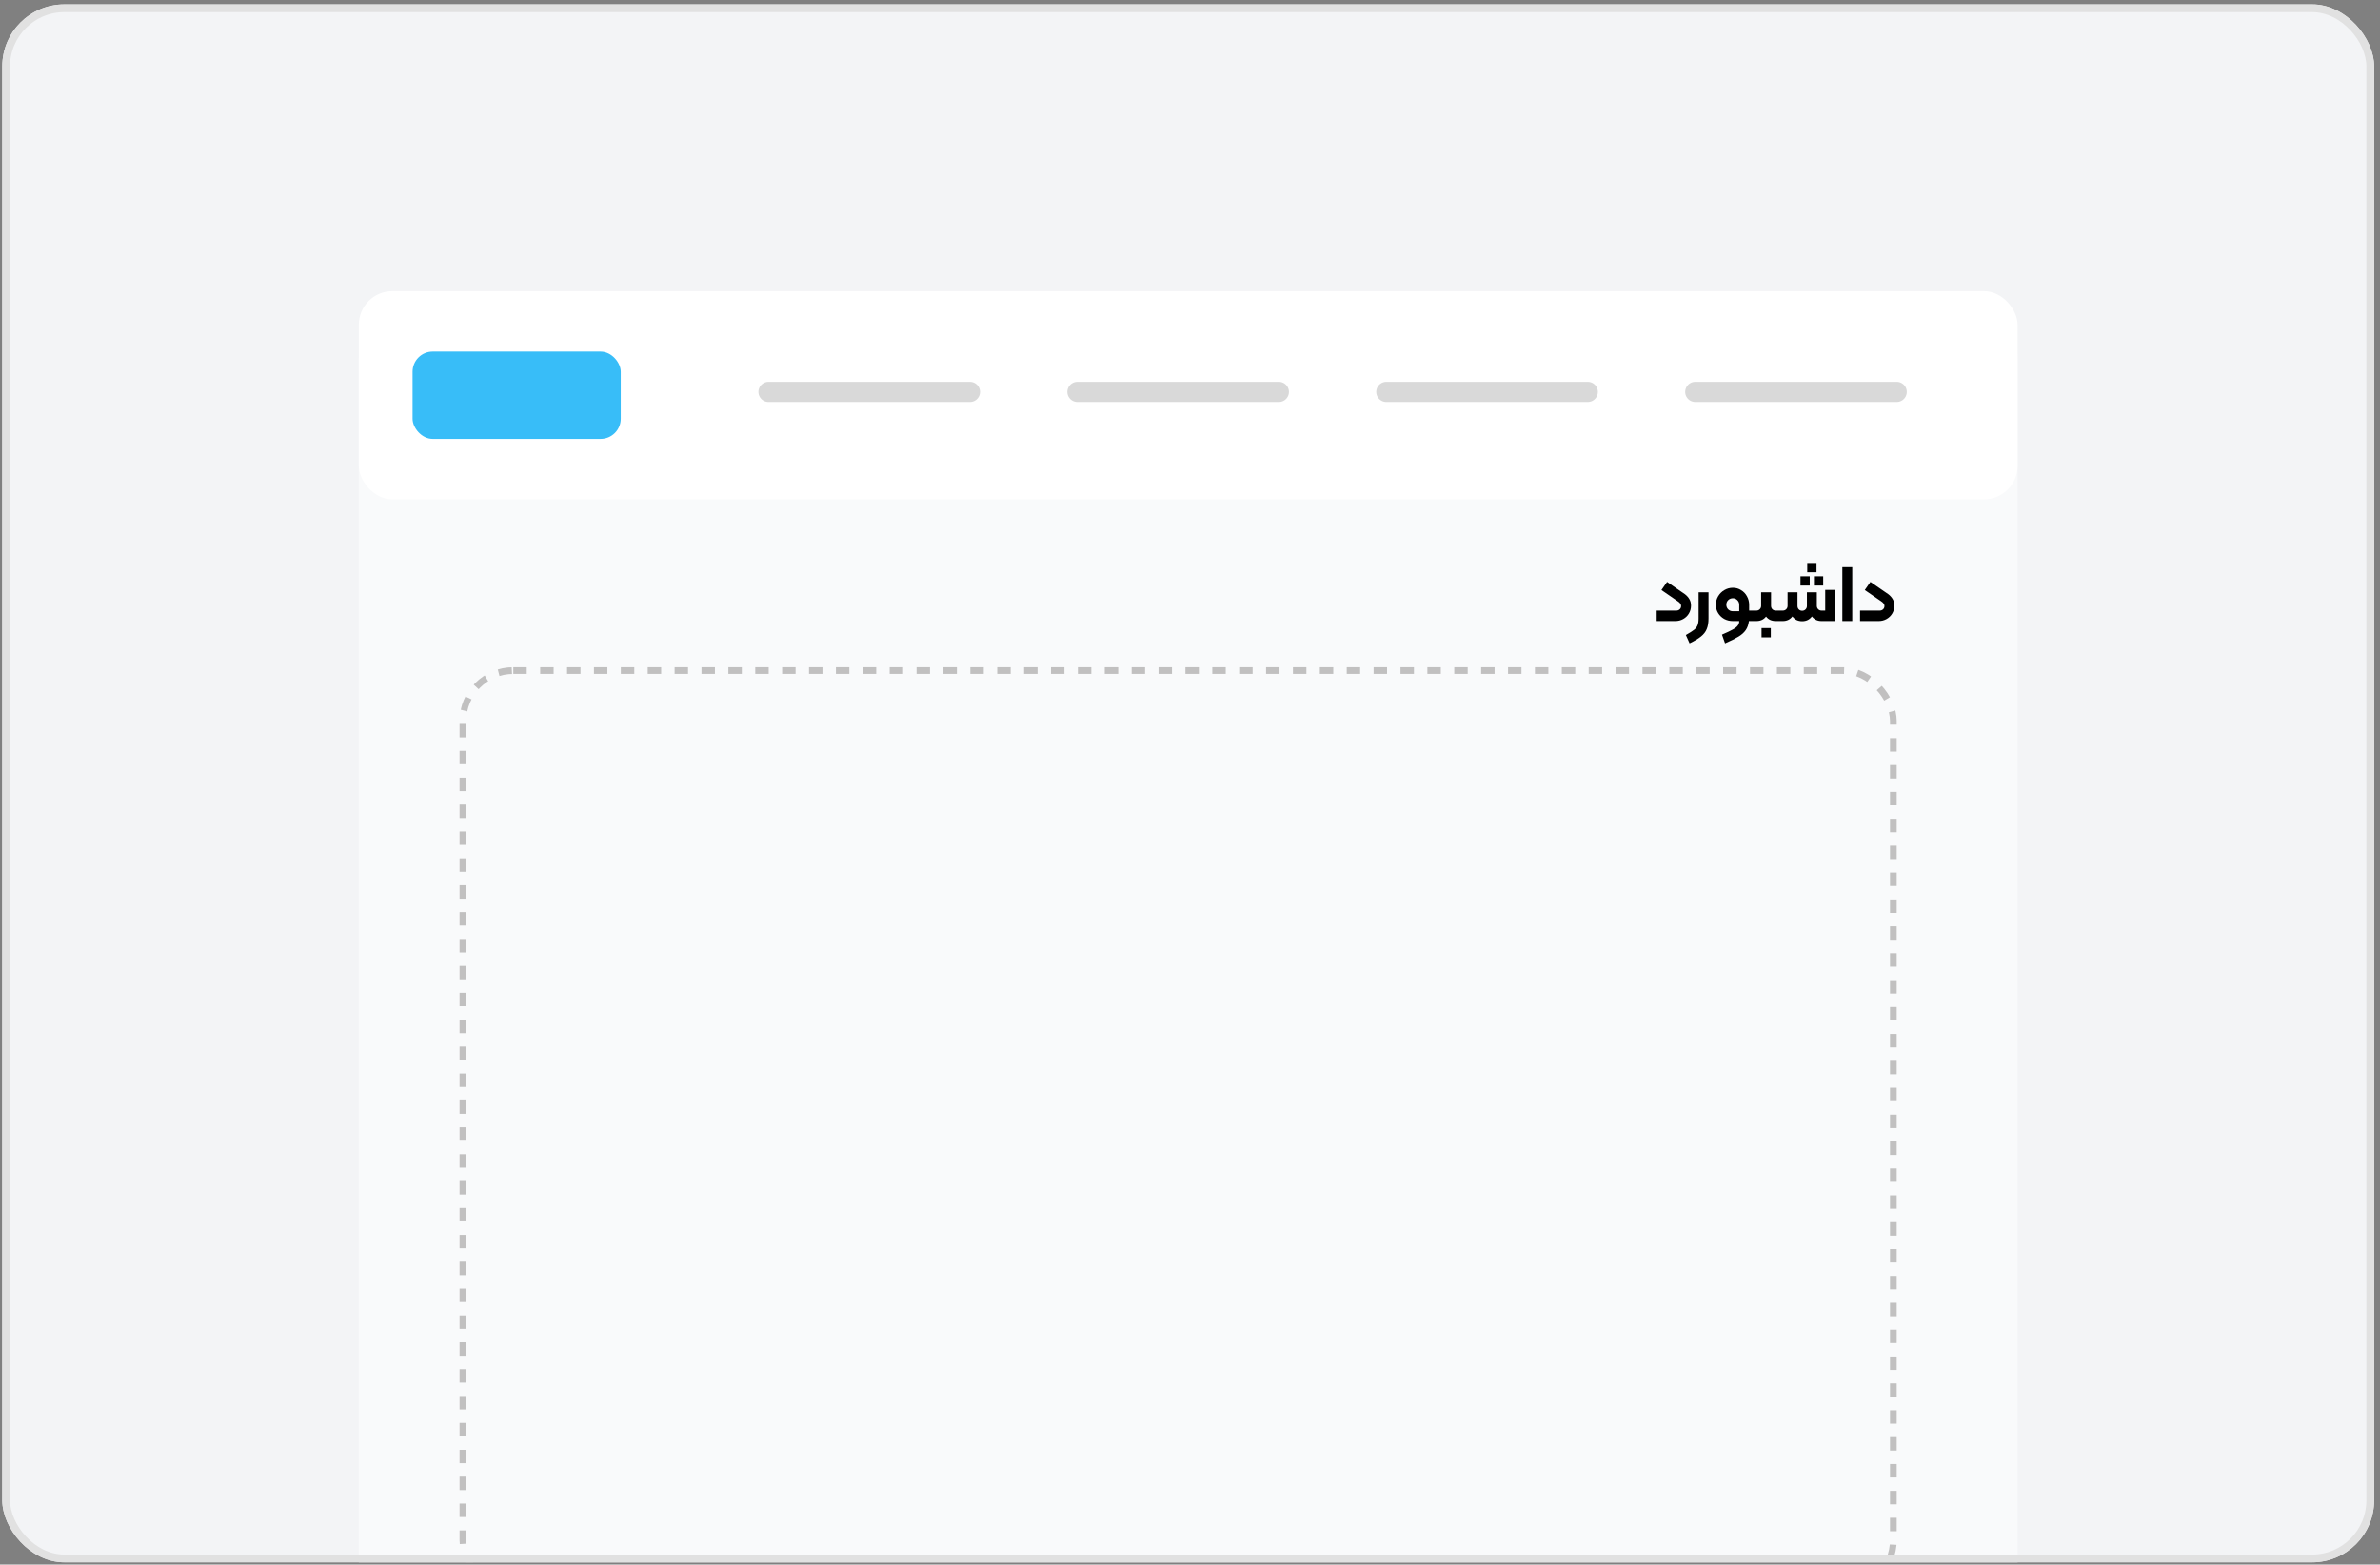 <svg width="216" height="142" viewBox="0 0 216 142" fill="none" xmlns="http://www.w3.org/2000/svg">
<rect x="0" y="0" width="216" height="142" fill="#808080" stroke="none"/>
<g clip-path="url(#clip0_372_20246)">
<rect x="0.206" y="0.398" width="215.264" height="141.399" rx="5.628" fill="#F3F4F6"/>
<rect x="32.566" y="27.646" width="150.544" height="121.898" rx="4.876" fill="#F9FAFB"/>
<path d="M152.132 55.417C152.258 55.417 152.363 55.378 152.446 55.3C152.529 55.222 152.571 55.122 152.571 55.001C152.571 54.918 152.546 54.844 152.497 54.781C152.454 54.713 152.376 54.642 152.263 54.569L150.786 53.552L151.298 52.814L152.922 53.933C153.097 54.069 153.231 54.22 153.324 54.386C153.421 54.547 153.47 54.742 153.47 54.971C153.47 55.23 153.407 55.466 153.28 55.681C153.153 55.895 152.98 56.063 152.761 56.185C152.541 56.307 152.305 56.368 152.051 56.368H150.354V55.417H152.132ZM153.003 57.633C153.354 57.434 153.603 57.275 153.749 57.158C153.9 57.041 154.005 56.907 154.063 56.756C154.127 56.605 154.159 56.392 154.159 56.12V53.757H155.058V56.12C155.058 56.514 155.005 56.839 154.897 57.092C154.795 57.346 154.622 57.57 154.378 57.765C154.139 57.96 153.793 58.167 153.339 58.387L153.003 57.633ZM159.083 55.417C159.131 55.417 159.156 55.442 159.156 55.49V56.295C159.156 56.344 159.131 56.368 159.083 56.368H158.724C158.685 56.7 158.588 56.975 158.432 57.195C158.276 57.419 158.054 57.616 157.766 57.787C157.478 57.963 157.076 58.163 156.559 58.387L156.281 57.597C156.725 57.407 157.054 57.251 157.269 57.129C157.483 57.012 157.632 56.895 157.715 56.778C157.803 56.666 157.847 56.529 157.847 56.368H157.269C156.986 56.368 156.725 56.305 156.486 56.178C156.252 56.046 156.067 55.868 155.93 55.644C155.794 55.42 155.726 55.169 155.726 54.891C155.726 54.613 155.794 54.357 155.93 54.123C156.072 53.884 156.259 53.696 156.494 53.56C156.732 53.418 156.991 53.347 157.269 53.347C157.542 53.347 157.791 53.418 158.015 53.56C158.244 53.696 158.422 53.884 158.549 54.123C158.68 54.357 158.746 54.613 158.746 54.891V55.417H159.083ZM157.847 54.891C157.847 54.725 157.791 54.586 157.678 54.474C157.566 54.357 157.43 54.298 157.269 54.298C157.103 54.298 156.962 54.354 156.845 54.467C156.732 54.579 156.676 54.72 156.676 54.891C156.676 55.056 156.732 55.196 156.845 55.308C156.962 55.42 157.103 55.476 157.269 55.476H157.847V54.891ZM159.081 56.368C159.032 56.368 159.008 56.344 159.008 56.295V55.49C159.008 55.442 159.032 55.417 159.081 55.417H159.403C159.525 55.417 159.627 55.376 159.71 55.293C159.793 55.21 159.834 55.108 159.834 54.986V53.757H160.734V54.986C160.734 55.108 160.773 55.21 160.851 55.293C160.934 55.376 161.036 55.417 161.158 55.417H161.48C161.529 55.417 161.553 55.442 161.553 55.49V56.295C161.553 56.344 161.529 56.368 161.48 56.368H161.158C160.783 56.368 160.49 56.232 160.28 55.959C160.071 56.232 159.778 56.368 159.403 56.368H159.081ZM159.871 57.005H160.712V57.846H159.871V57.005ZM164.86 51.095V51.936H164.019V51.095H164.86ZM164.245 52.309V53.15H163.404V52.309H164.245ZM164.626 53.15V52.309H165.467V53.15H164.626ZM166.549 53.538V56.368H165.313C164.948 56.368 164.657 56.229 164.443 55.951C164.228 56.239 163.933 56.383 163.558 56.383C163.368 56.383 163.197 56.346 163.046 56.273C162.9 56.195 162.775 56.088 162.673 55.951C162.458 56.229 162.168 56.368 161.803 56.368H161.481C161.432 56.368 161.408 56.344 161.408 56.295V55.49C161.408 55.442 161.432 55.417 161.481 55.417H161.803C161.924 55.417 162.027 55.376 162.11 55.293C162.193 55.21 162.234 55.108 162.234 54.986V53.757H163.134V55.001C163.134 55.122 163.173 55.225 163.251 55.308C163.334 55.391 163.436 55.432 163.558 55.432C163.68 55.432 163.782 55.391 163.865 55.308C163.948 55.225 163.989 55.122 163.989 55.001V53.757H164.889V54.986C164.889 55.108 164.93 55.21 165.013 55.293C165.096 55.376 165.196 55.417 165.313 55.417H165.65V53.538H166.549ZM167.204 51.475H168.104V56.368H167.204V51.475ZM170.588 55.417C170.715 55.417 170.819 55.378 170.902 55.3C170.985 55.222 171.027 55.122 171.027 55.001C171.027 54.918 171.002 54.844 170.954 54.781C170.91 54.713 170.832 54.642 170.719 54.569L169.242 53.552L169.754 52.814L171.378 53.933C171.553 54.069 171.687 54.22 171.78 54.386C171.878 54.547 171.926 54.742 171.926 54.971C171.926 55.23 171.863 55.466 171.736 55.681C171.609 55.895 171.436 56.063 171.217 56.185C170.997 56.307 170.761 56.368 170.507 56.368H168.811V55.417H170.588Z" fill="black"/>
<rect x="42.013" y="60.863" width="129.821" height="83.5" rx="4.571" stroke="#C1C0C0" stroke-width="0.609" stroke-dasharray="1.22 1.22"/>
<rect x="32.566" y="26.428" width="150.544" height="18.894" rx="3.047" fill="white"/>
<rect x="37.442" y="31.912" width="18.894" height="7.923" rx="1.828" fill="#38BDF8"/>
<path d="M69.745 35.57H88.029" stroke="#D9D9D9" stroke-width="1.828" stroke-linecap="round"/>
<path d="M97.781 35.57H116.066" stroke="#D9D9D9" stroke-width="1.828" stroke-linecap="round"/>
<path d="M125.818 35.57H144.102" stroke="#D9D9D9" stroke-width="1.828" stroke-linecap="round"/>
<path d="M153.854 35.57H172.139" stroke="#D9D9D9" stroke-width="1.828" stroke-linecap="round"/>
</g>
<rect x="0.557" y="0.75" width="214.56" height="140.695" rx="5.276" stroke="#E1E1E1" stroke-width="0.703"/>
<defs>
<clipPath id="clip0_372_20246">
<rect x="0.206" y="0.398" width="215.264" height="141.399" rx="5.628" fill="white"/>
</clipPath>
</defs>
</svg>
